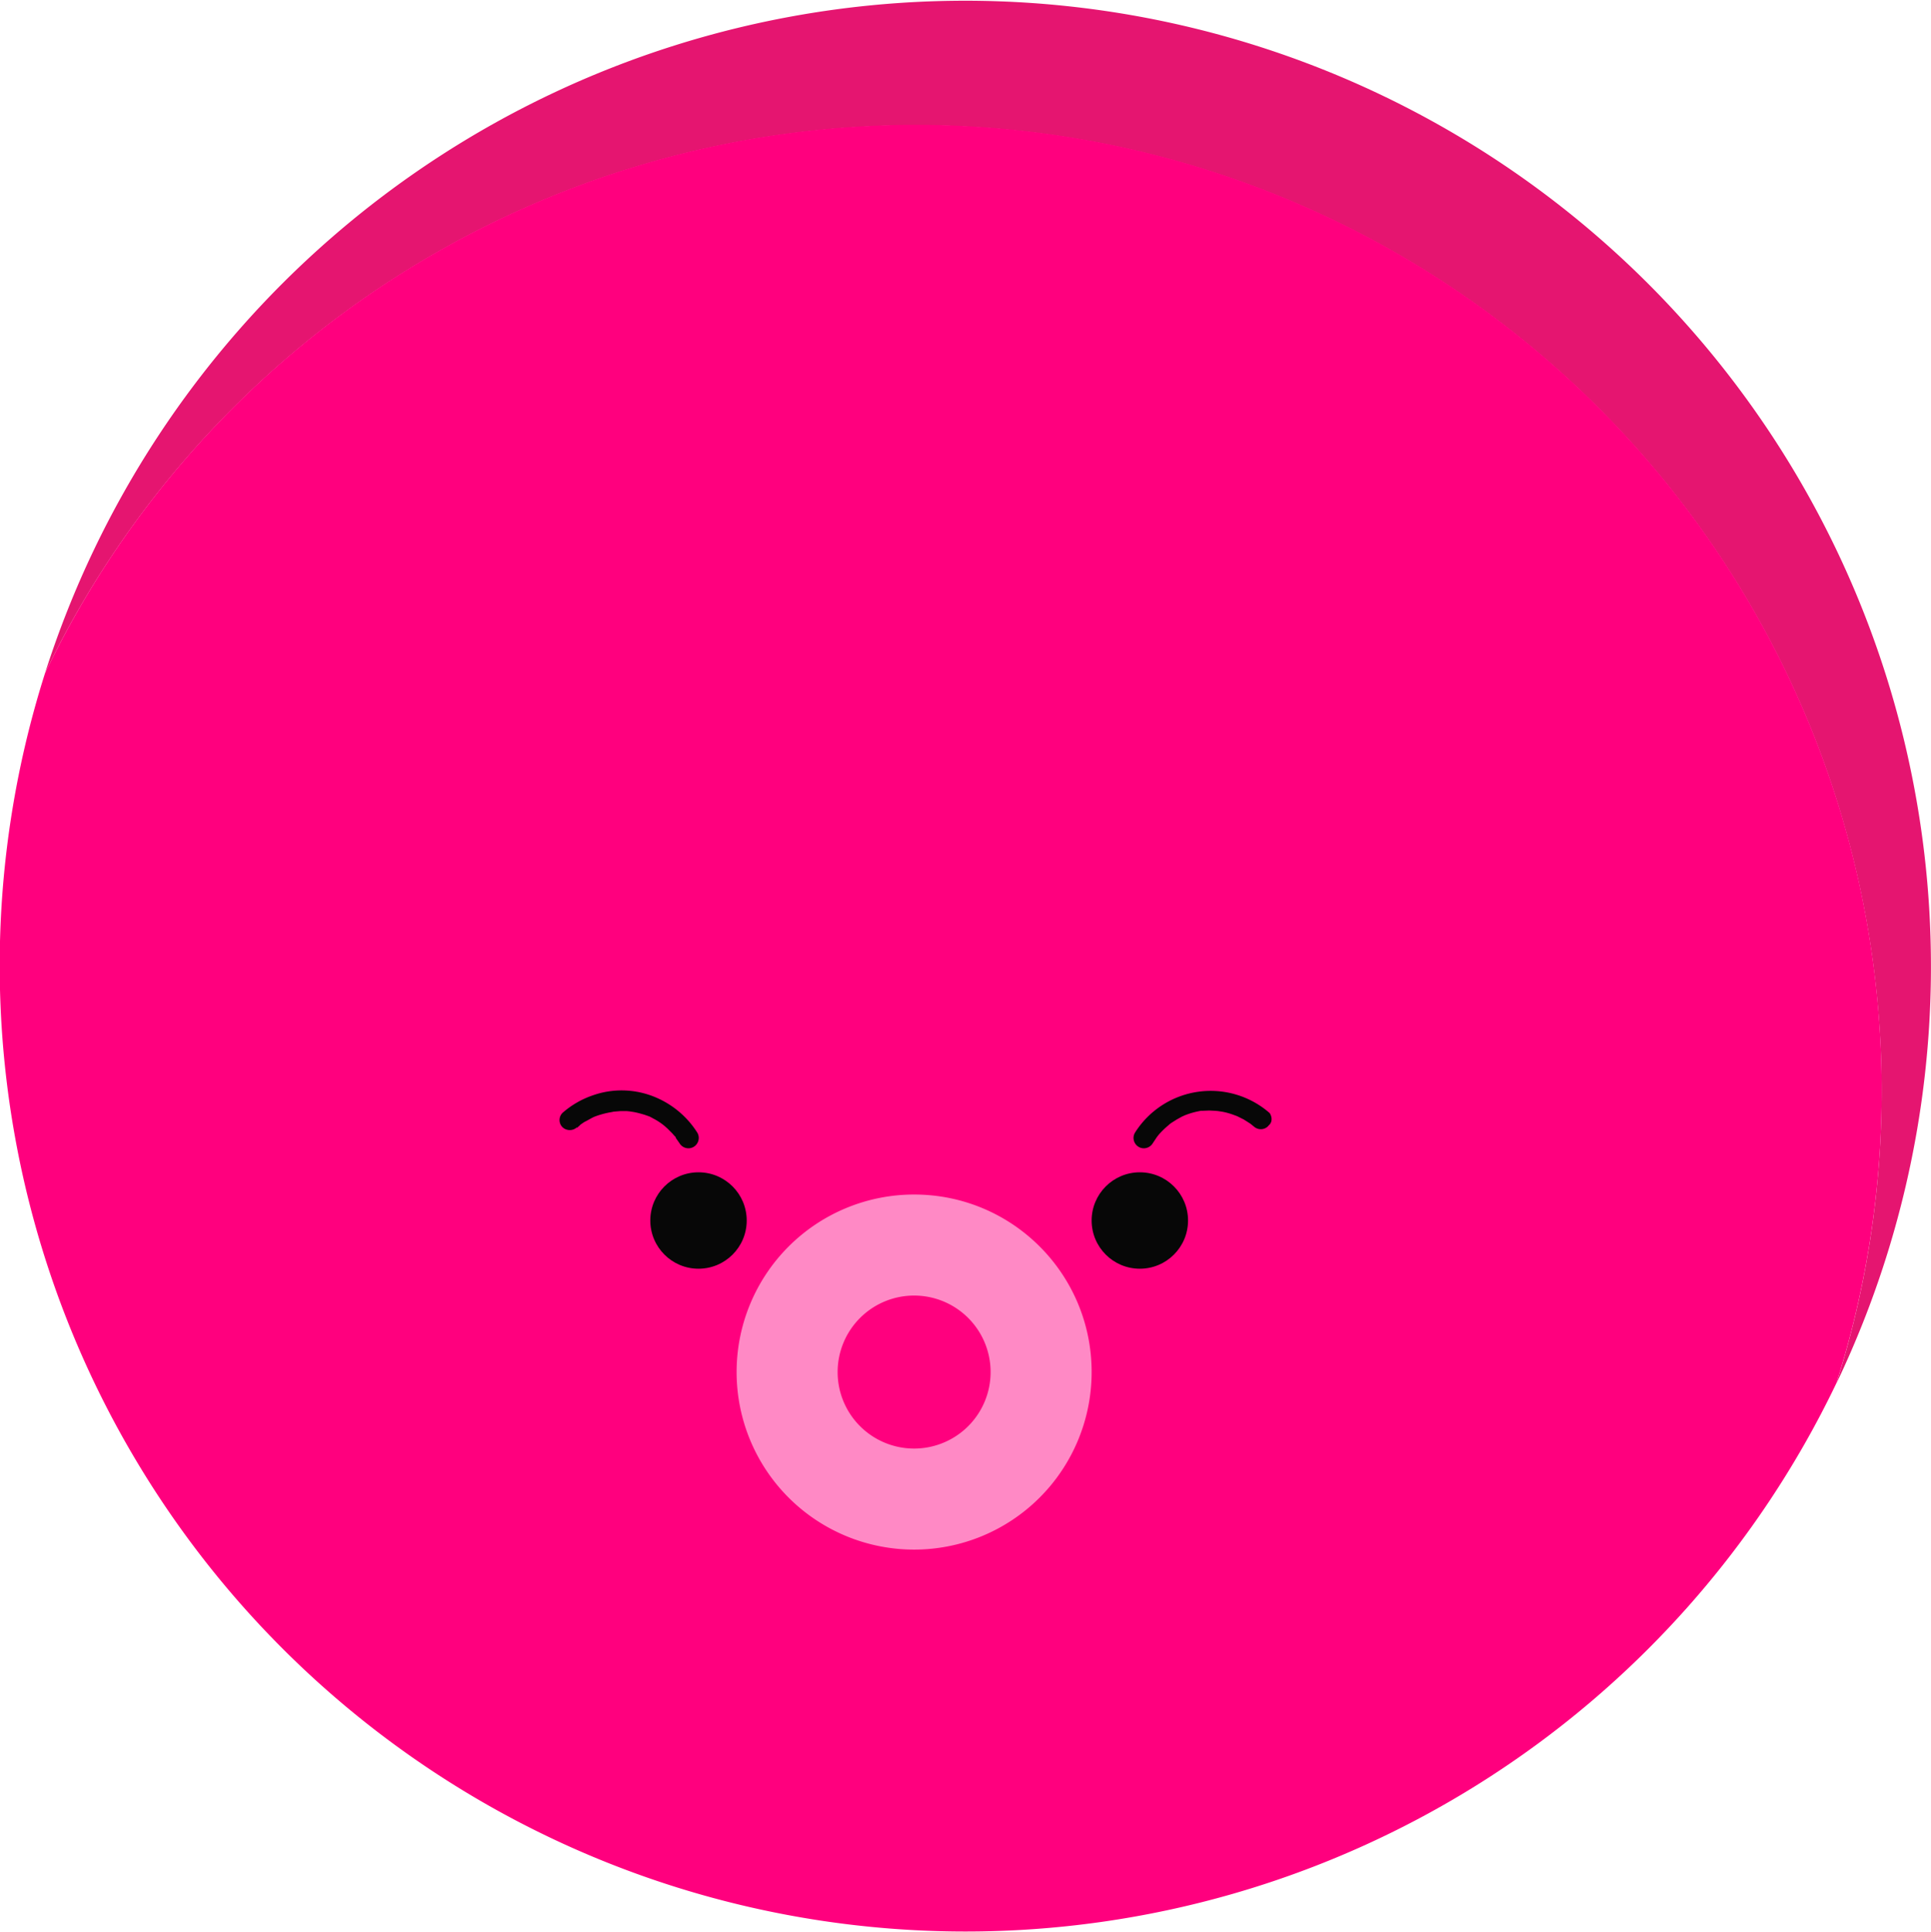 <svg version="1.1" id="donut-profile-level-one" xmlns="http://www.w3.org/2000/svg" x="0" y="0" viewBox="0 0 669 669.2" style="enable-background:new 0 0 669 669.2" xml:space="preserve"><style>.cls-3-donut-rabbit-level-one{fill:#070707}</style><path d="M317.3 43.4a334.6 334.6 0 0 1 318.9 435.9A334.6 334.6 0 1 0 15.6 233.2 334.6 334.6 0 0 1 317.3 43.4z" style="fill:#e51570"/><path d="M334.5 669.1a334.5 334.5 0 0 0 301.7-189.9 334.6 334.6 0 0 0-620.6-246 334.6 334.6 0 0 0 318.9 435.9z" style="fill:#ff007e"/><circle class="cls-3-donut-rabbit-level-one" cx="242" cy="422.8" r="16.7"/><circle class="cls-3-donut-rabbit-level-one" cx="394.9" cy="422.8" r="16.7"/><path d="M316.7 413.8a61.5 61.5 0 1 0 61.5 61.5c0-34-27.5-61.5-61.5-61.5zm0 88a26.5 26.5 0 1 1 26.5-26.5 26.5 26.5 0 0 1-26.5 26.5z" style="fill:#ff89c5"/><path class="cls-3-donut-rabbit-level-one" d="m199.9 390.7.9-.8c.3-.2.1-.3-.2.1l.5-.4c.6-.4 1.2-.9 1.9-1.2l2-1.1 1-.5-.2.1.8-.3c1.4-.5 2.9-.9 4.4-1.2l1.1-.2.5-.1s-.9.1-.1 0l2.4-.2h2.3l1 .1.6.1c.4 0-.8-.1 0 0 1.5.2 2.9.6 4.3 1l.9.3.5.2c.4.2.2.3-.1-.1l.9.4 1.1.6a22 22 0 0 1 3.9 2.6l.9.8 1.7 1.7.8.9.4.4.1.2-.2-.1 1.4 2c1 1.7 3.2 2.3 4.9 1.3s2.3-3.2 1.3-4.9c-3.7-5.9-9.3-10.4-15.8-12.8s-13.7-2.5-20.3-.2a31.2 31.2 0 0 0-10.6 6.1 3.5 3.5 0 0 0 0 5 3.7 3.7 0 0 0 5 0v.2zM439.9 385.6a31 31 0 0 0-46.7 6.8c-1 1.7-.4 3.9 1.3 4.9 1.7 1 3.9.4 4.9-1.3l1.2-1.8c.4-.6 0 .1-.1.1l.3-.4.7-.9c1-1.1 2-2.1 3.2-3.1l.5-.4s-.7.5-.2.1l.8-.6 1.9-1.2 1.8-1 .9-.4c.7-.3-.6.2-.1 0l.6-.2c1.3-.5 2.7-.9 4.1-1.2l1-.2h.2-.2.5l2.4-.1 2.1.1 1.1.1.6.1s-.9-.1 0 0c1.5.2 3 .6 4.4 1.1l1.1.4.5.2-.3-.1.3.1 2.2 1.1 2.2 1.4.4.3.4.3-.4-.3 1.1.9c1.5 1.2 3.8 1 5-.6 1.2-1 1.2-2.8.3-4.2z"/></svg>